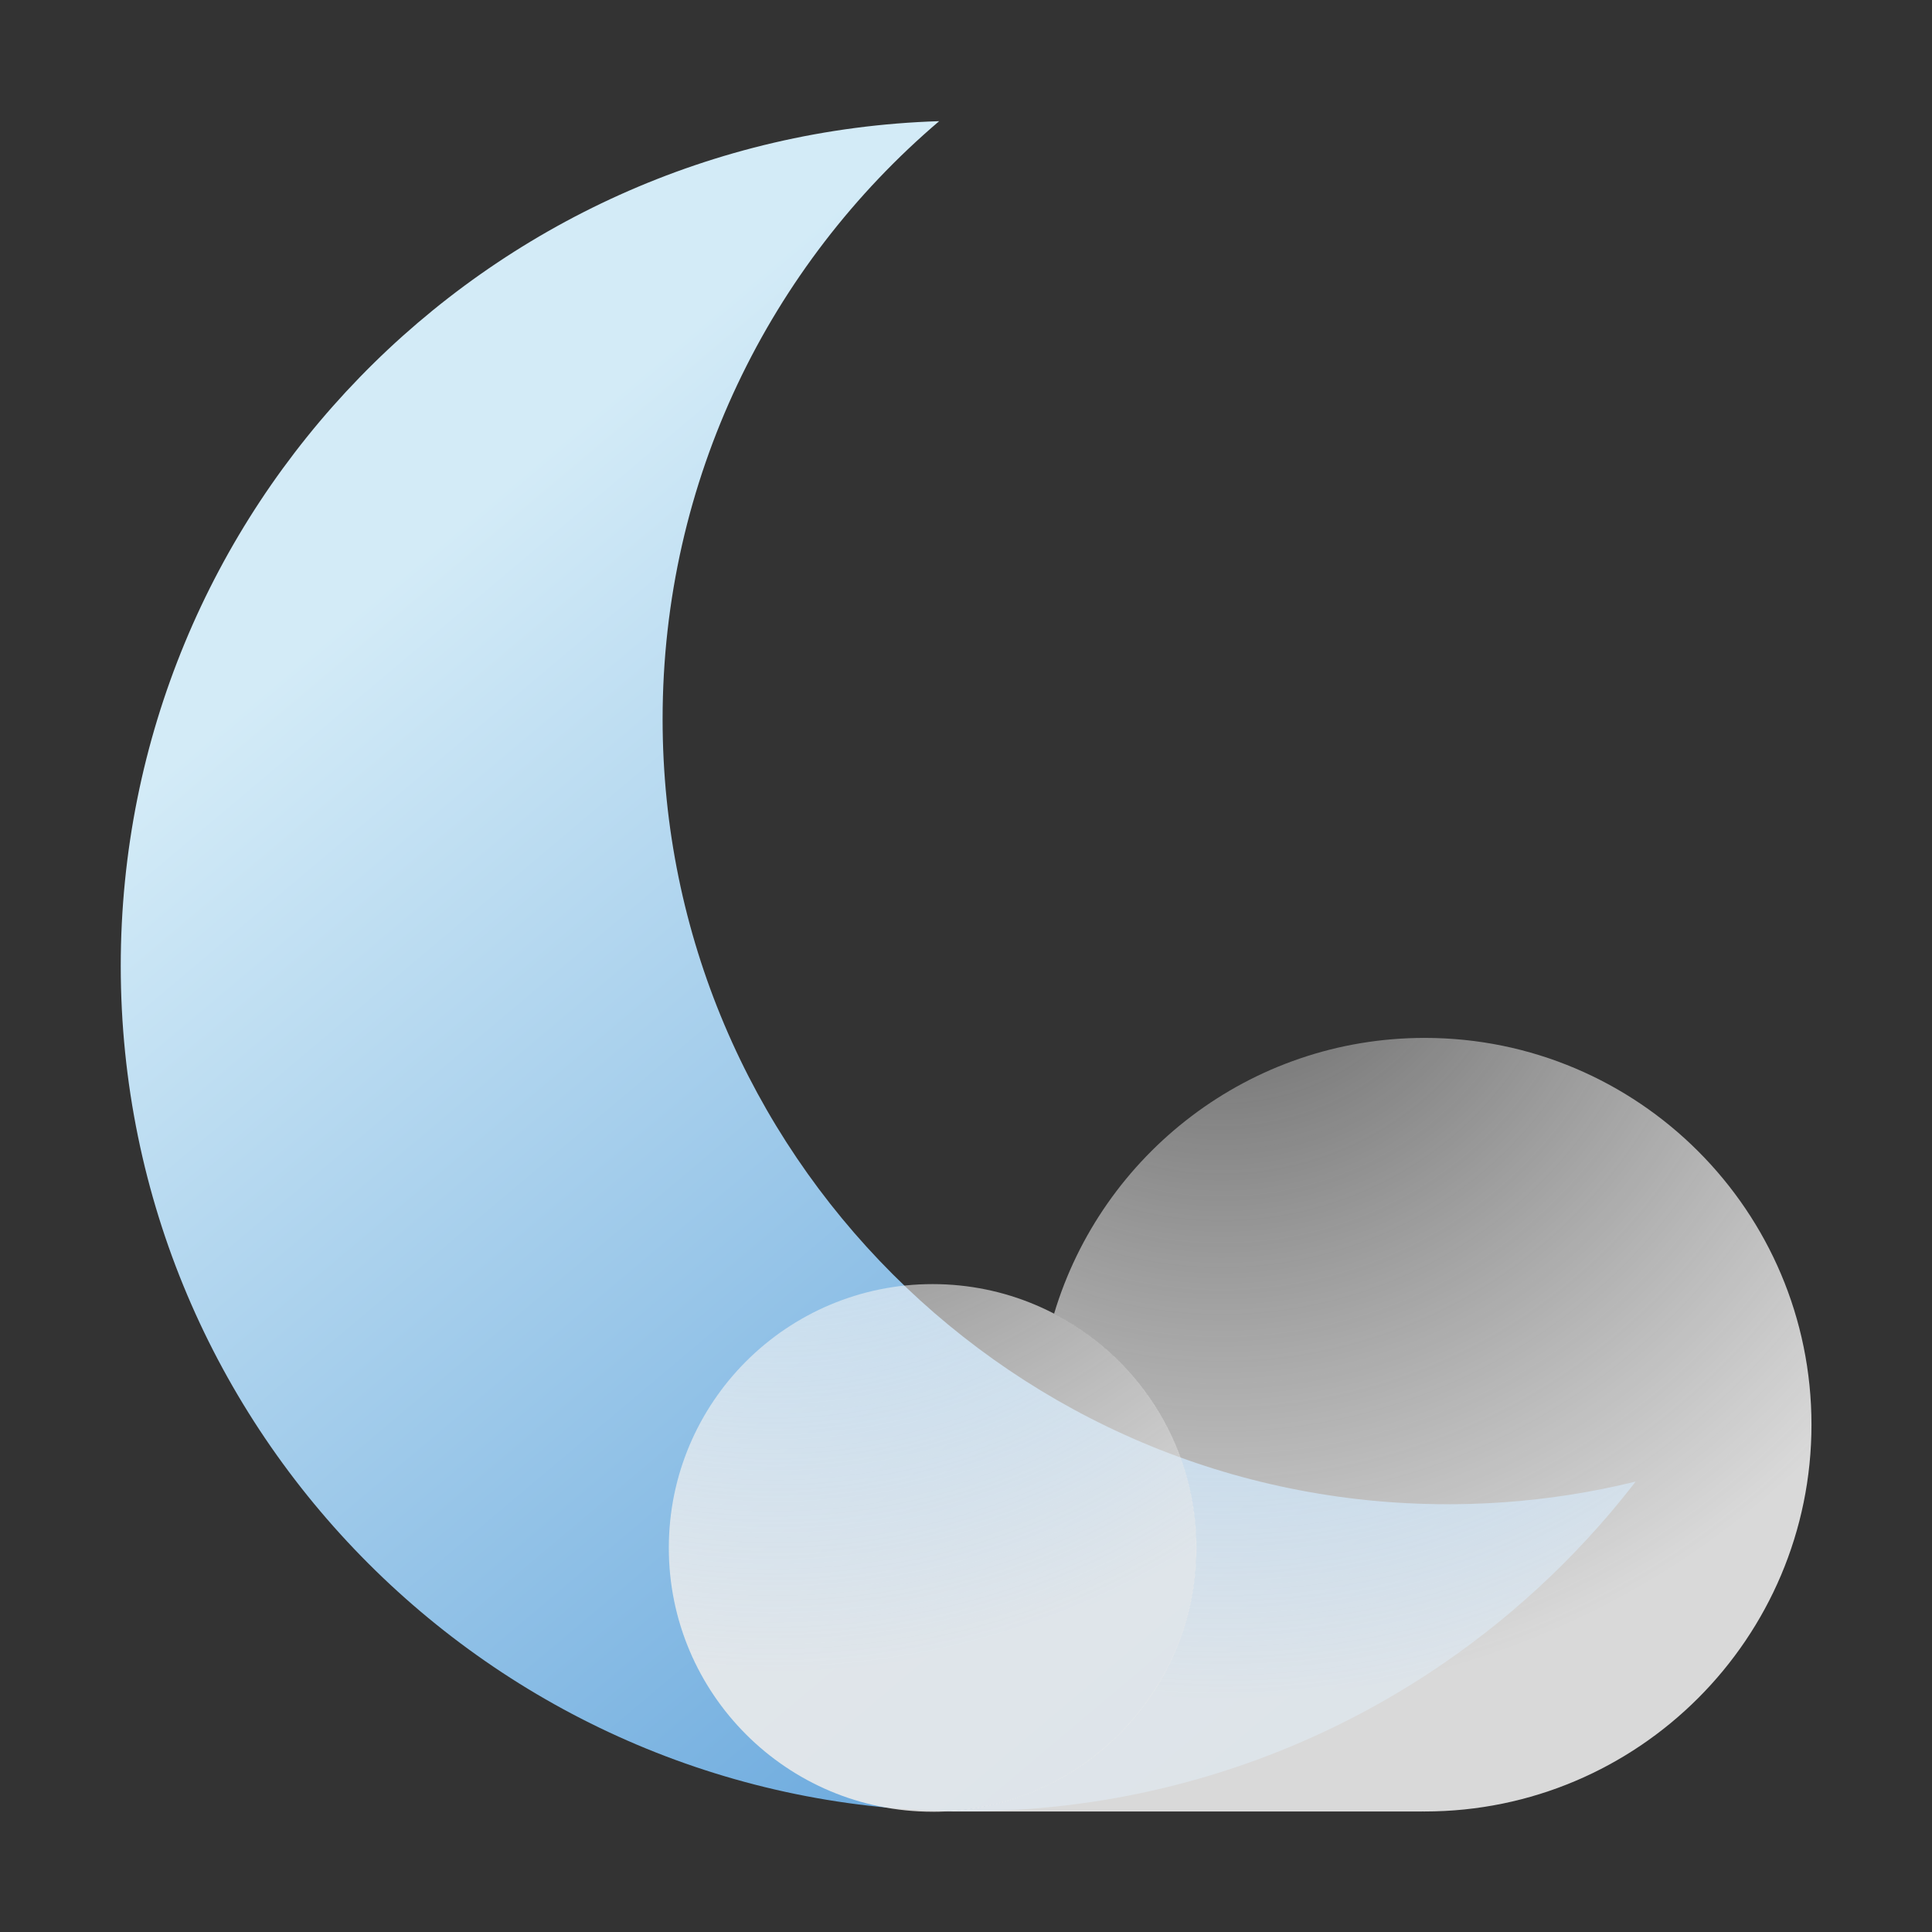 <?xml version="1.0" encoding="UTF-8" standalone="no"?>
<!DOCTYPE svg PUBLIC "-//W3C//DTD SVG 1.1//EN" "http://www.w3.org/Graphics/SVG/1.1/DTD/svg11.dtd">
<svg width="100%" height="100%" viewBox="0 0 800 800" version="1.1" xmlns="http://www.w3.org/2000/svg" xmlns:xlink="http://www.w3.org/1999/xlink" xml:space="preserve" xmlns:serif="http://www.serif.com/" style="fill-rule:evenodd;clip-rule:evenodd;stroke-linejoin:round;stroke-miterlimit:2;">
    <rect x="0" y="0" width="800" height="800" fill="#333333" stroke="none"/>
    <path d="M677.298,613.478C613.275,696.487 512.838,750 400,750C206.83,750 50,593.17 50,400C50,210.545 200.855,56.046 388.895,50.173C318.837,109.822 274.37,198.648 274.37,297.779C274.37,477.201 420.042,622.869 599.47,622.869C626.291,622.869 652.359,619.614 677.298,613.478Z" style="fill:url(#_Linear1);"/>
    <g transform="matrix(0.728,0,0,0.728,204.093,204.093)">
        <path d="M319.197,466.904C346.352,376.187 430.507,310 530,310C651.421,310 750,408.579 750,530C750,651.421 651.421,750 530,750C529.526,750 529.053,749.999 528.571,749.995L528.575,750L250,750C332.787,750 400,682.787 400,600C400,542.165 367.197,491.931 319.197,466.904Z" style="fill:url(#_Radial2);"/>
    </g>
    <g transform="matrix(0.496,0,0,0.496,160.691,378.193)">
        <circle cx="454.613" cy="529.762" r="220.238" style="fill:url(#_Radial3);"/>
    </g>
    <defs>
        <linearGradient id="_Linear1" x1="0" y1="0" x2="1" y2="0" gradientUnits="userSpaceOnUse" gradientTransform="matrix(553.317,639.78,-639.78,553.317,440.096,0)"><stop offset="0" style="stop-color:rgb(211,235,247);stop-opacity:1"/><stop offset="1" style="stop-color:rgb(48,132,207);stop-opacity:1"/></linearGradient>
        <radialGradient id="_Radial2" cx="0" cy="0" r="1" gradientUnits="userSpaceOnUse" gradientTransform="matrix(179.13,440.839,-440.839,179.13,415.551,209.372)"><stop offset="0" style="stop-color:white;stop-opacity:0.2"/><stop offset="1" style="stop-color:rgb(235,235,235);stop-opacity:0.9"/></radialGradient>
        <radialGradient id="_Radial3" cx="0" cy="0" r="1" gradientUnits="userSpaceOnUse" gradientTransform="matrix(355.811,559.881,-559.881,355.811,319.04,-30.119)"><stop offset="0" style="stop-color:white;stop-opacity:0.2"/><stop offset="1" style="stop-color:rgb(235,235,235);stop-opacity:0.9"/></radialGradient>
    </defs>
</svg>
